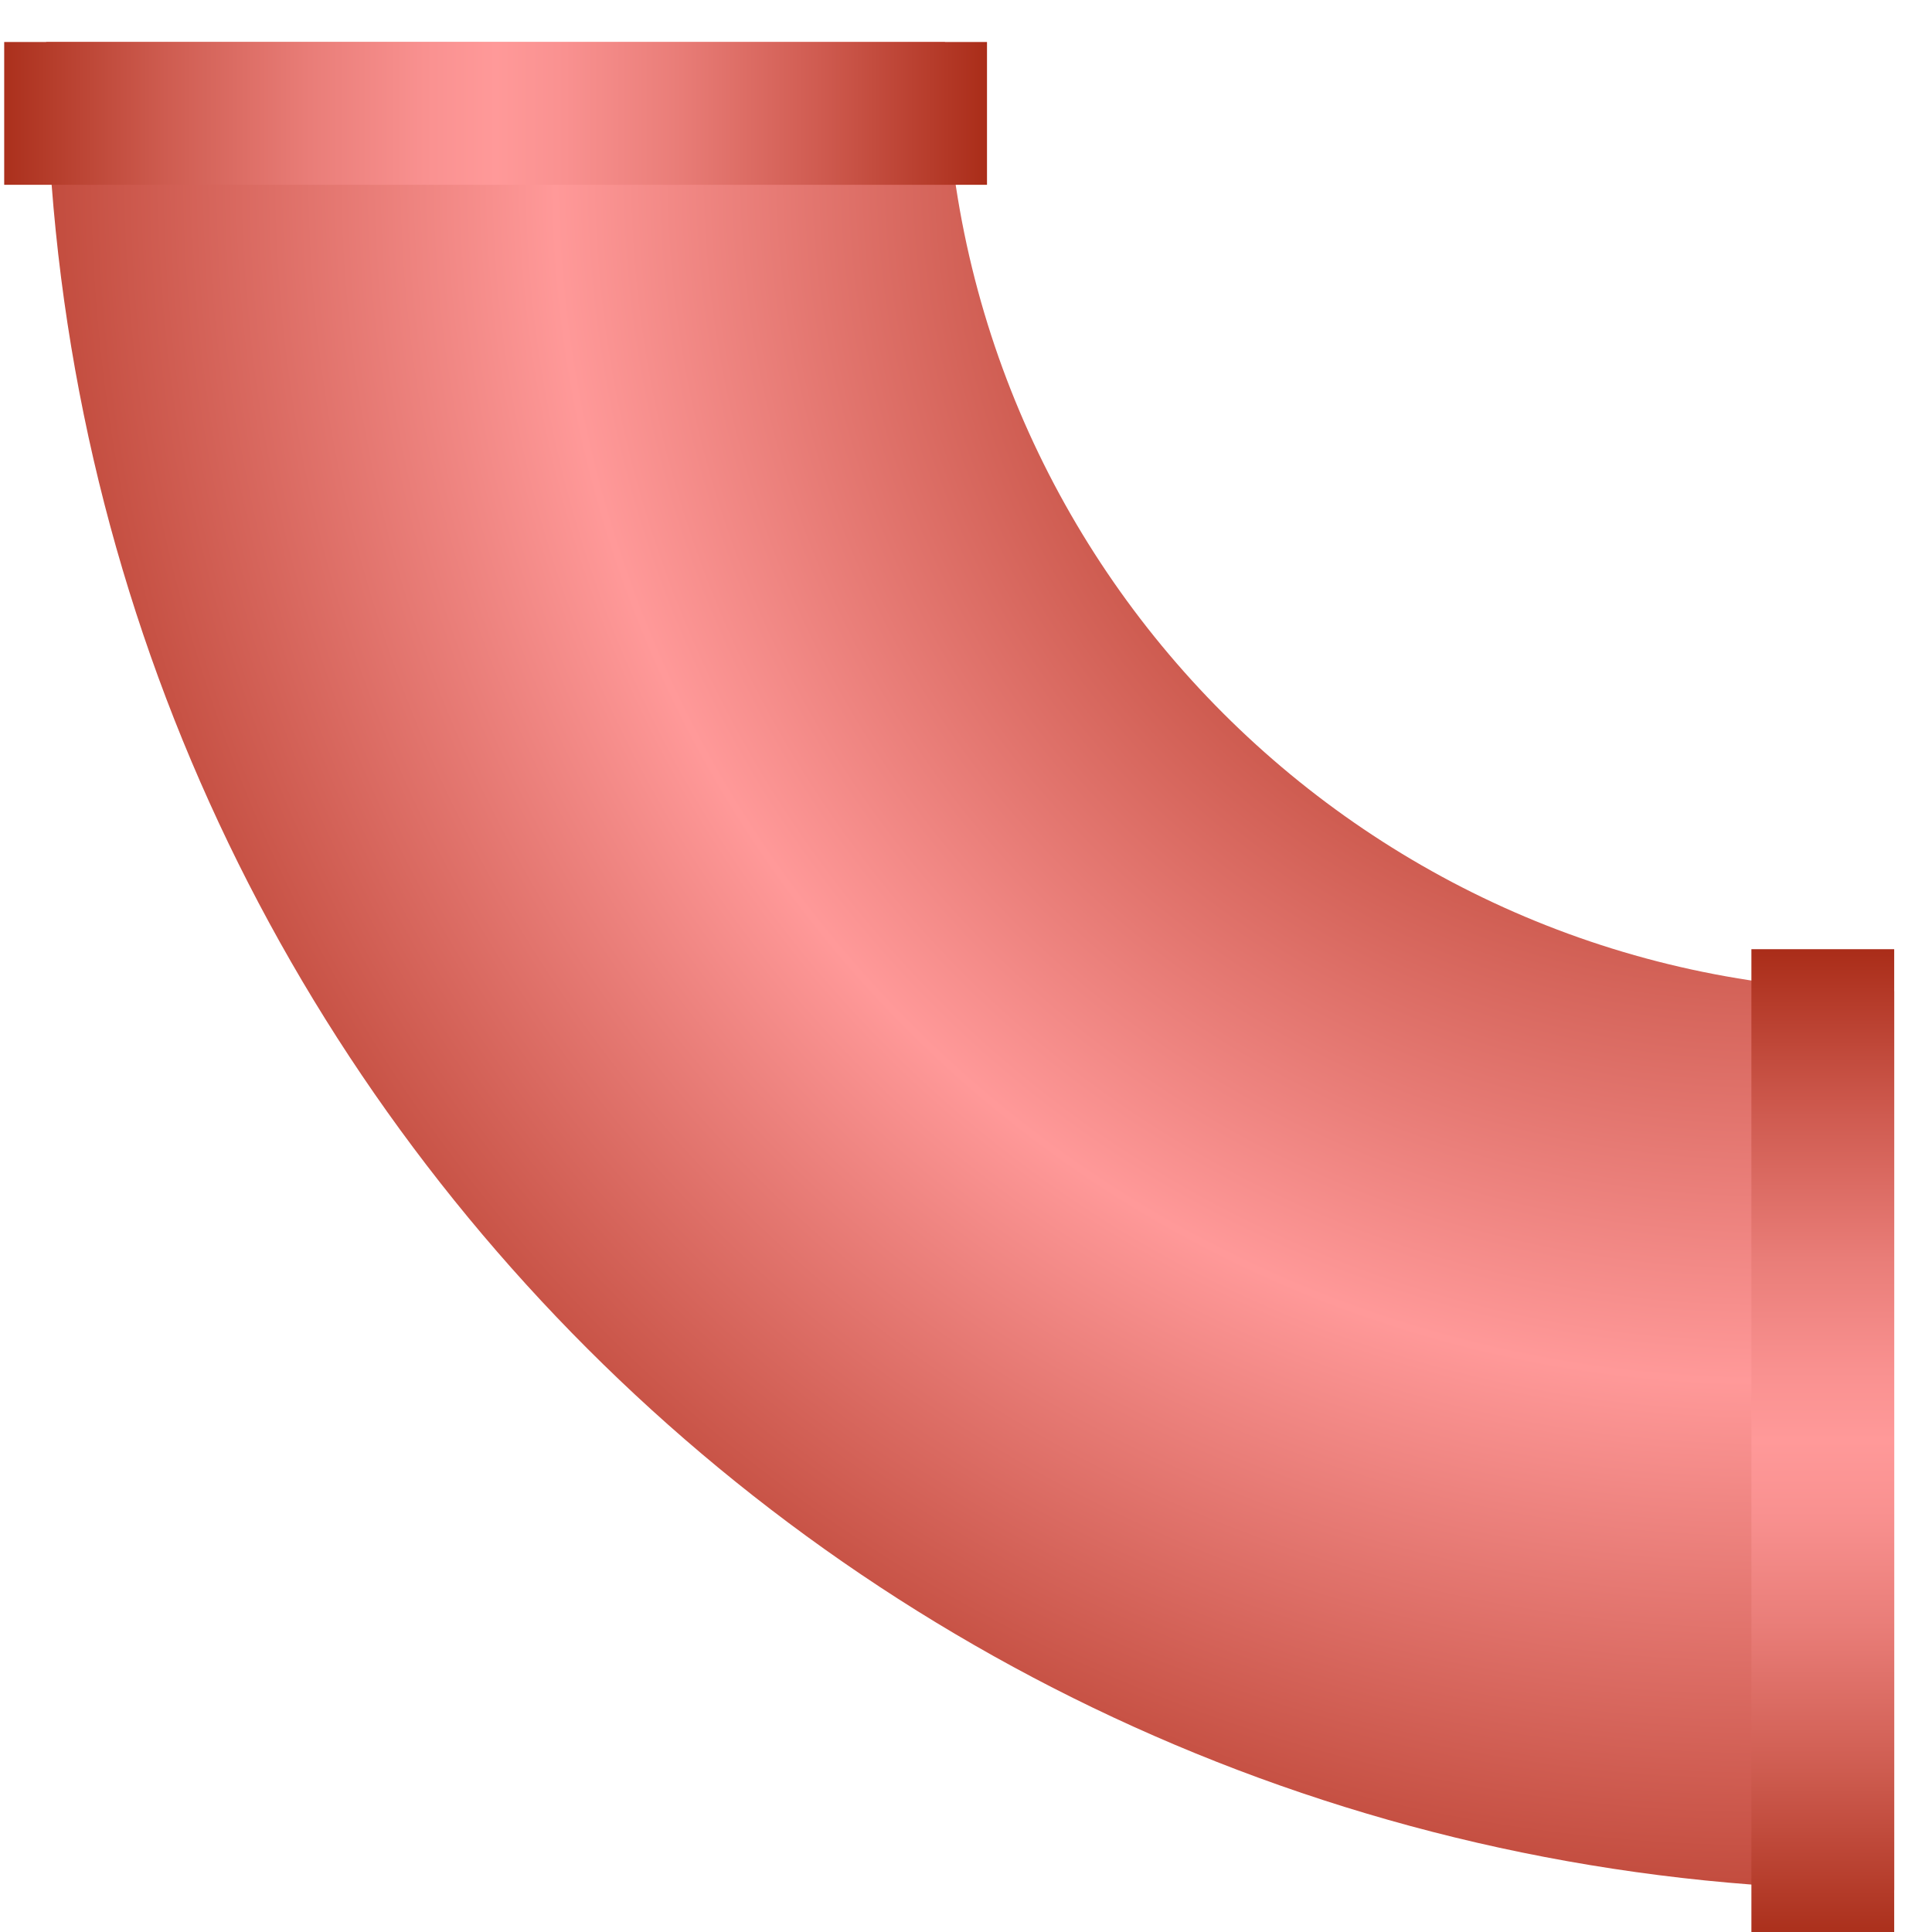 <?xml version="1.0" encoding="utf-8"?>
<!-- Generator: Adobe Illustrator 19.0.0, SVG Export Plug-In . SVG Version: 6.00 Build 0)  -->
<svg version="1.1" id="图层_1" xmlns="http://www.w3.org/2000/svg" xmlns:xlink="http://www.w3.org/1999/xlink" x="0px" y="0px"
	 viewBox="5 -5 230 230" style="enable-background:new 5 -5 230 230;" xml:space="preserve">
<style type="text/css">
	.st0{fill:url(#XMLID_2_);}
	.st1{fill:url(#XMLID_5_);}
	.st2{fill:url(#XMLID_6_);}
</style>
<g id="XMLID_31_">
	
		<radialGradient id="XMLID_2_" cx="214.995" cy="194.495" r="287.801" gradientTransform="matrix(1 0 0 -1 0 210)" gradientUnits="userSpaceOnUse">
		<stop  offset="0.186" style="stop-color:#AB301C"/>
		<stop  offset="0.5" style="stop-color:#FF9999"/>
		<stop  offset="0.794" style="stop-color:#AA2D19"/>
		<stop  offset="1" style="stop-color:#AA2D19"/>
	</radialGradient>
	<path id="XMLID_9_" class="st0" d="M10.5,0c0,121.5,98.5,220,220,220V113c-62.4,0-113-50.6-113-113L10.5,0z"/>
	
		<linearGradient id="XMLID_5_" gradientUnits="userSpaceOnUse" x1="222" y1="-25" x2="222" y2="92" gradientTransform="matrix(1 0 0 -1 0 200)">
		<stop  offset="0" style="stop-color:#AB301C"/>
		<stop  offset="0.164" style="stop-color:#CE5C50"/>
		<stop  offset="0.311" style="stop-color:#E97D78"/>
		<stop  offset="0.428" style="stop-color:#F99190"/>
		<stop  offset="0.5" style="stop-color:#FF9999"/>
		<stop  offset="0.571" style="stop-color:#F99190"/>
		<stop  offset="0.685" style="stop-color:#E97D78"/>
		<stop  offset="0.83" style="stop-color:#CF5B50"/>
		<stop  offset="0.999" style="stop-color:#AA2D19"/>
		<stop  offset="1" style="stop-color:#AA2D19"/>
	</linearGradient>
	<rect id="XMLID_3_" x="213.5" y="108" class="st1" width="17" height="117"/>
	
		<linearGradient id="XMLID_6_" gradientUnits="userSpaceOnUse" x1="183.25" y1="21.25" x2="183.25" y2="138.25" gradientTransform="matrix(-4.489659e-011 1 1 4.489659e-011 -15.75 -174.75)">
		<stop  offset="0" style="stop-color:#AB301C"/>
		<stop  offset="0.164" style="stop-color:#CE5C50"/>
		<stop  offset="0.311" style="stop-color:#E97D78"/>
		<stop  offset="0.428" style="stop-color:#F99190"/>
		<stop  offset="0.5" style="stop-color:#FF9999"/>
		<stop  offset="0.571" style="stop-color:#F99190"/>
		<stop  offset="0.685" style="stop-color:#E97D78"/>
		<stop  offset="0.83" style="stop-color:#CF5B50"/>
		<stop  offset="0.999" style="stop-color:#AA2D19"/>
		<stop  offset="1" style="stop-color:#AA2D19"/>
	</linearGradient>
	<rect id="XMLID_4_" x="5.5" y="0" class="st2" width="117" height="17"/>
</g>
</svg>
